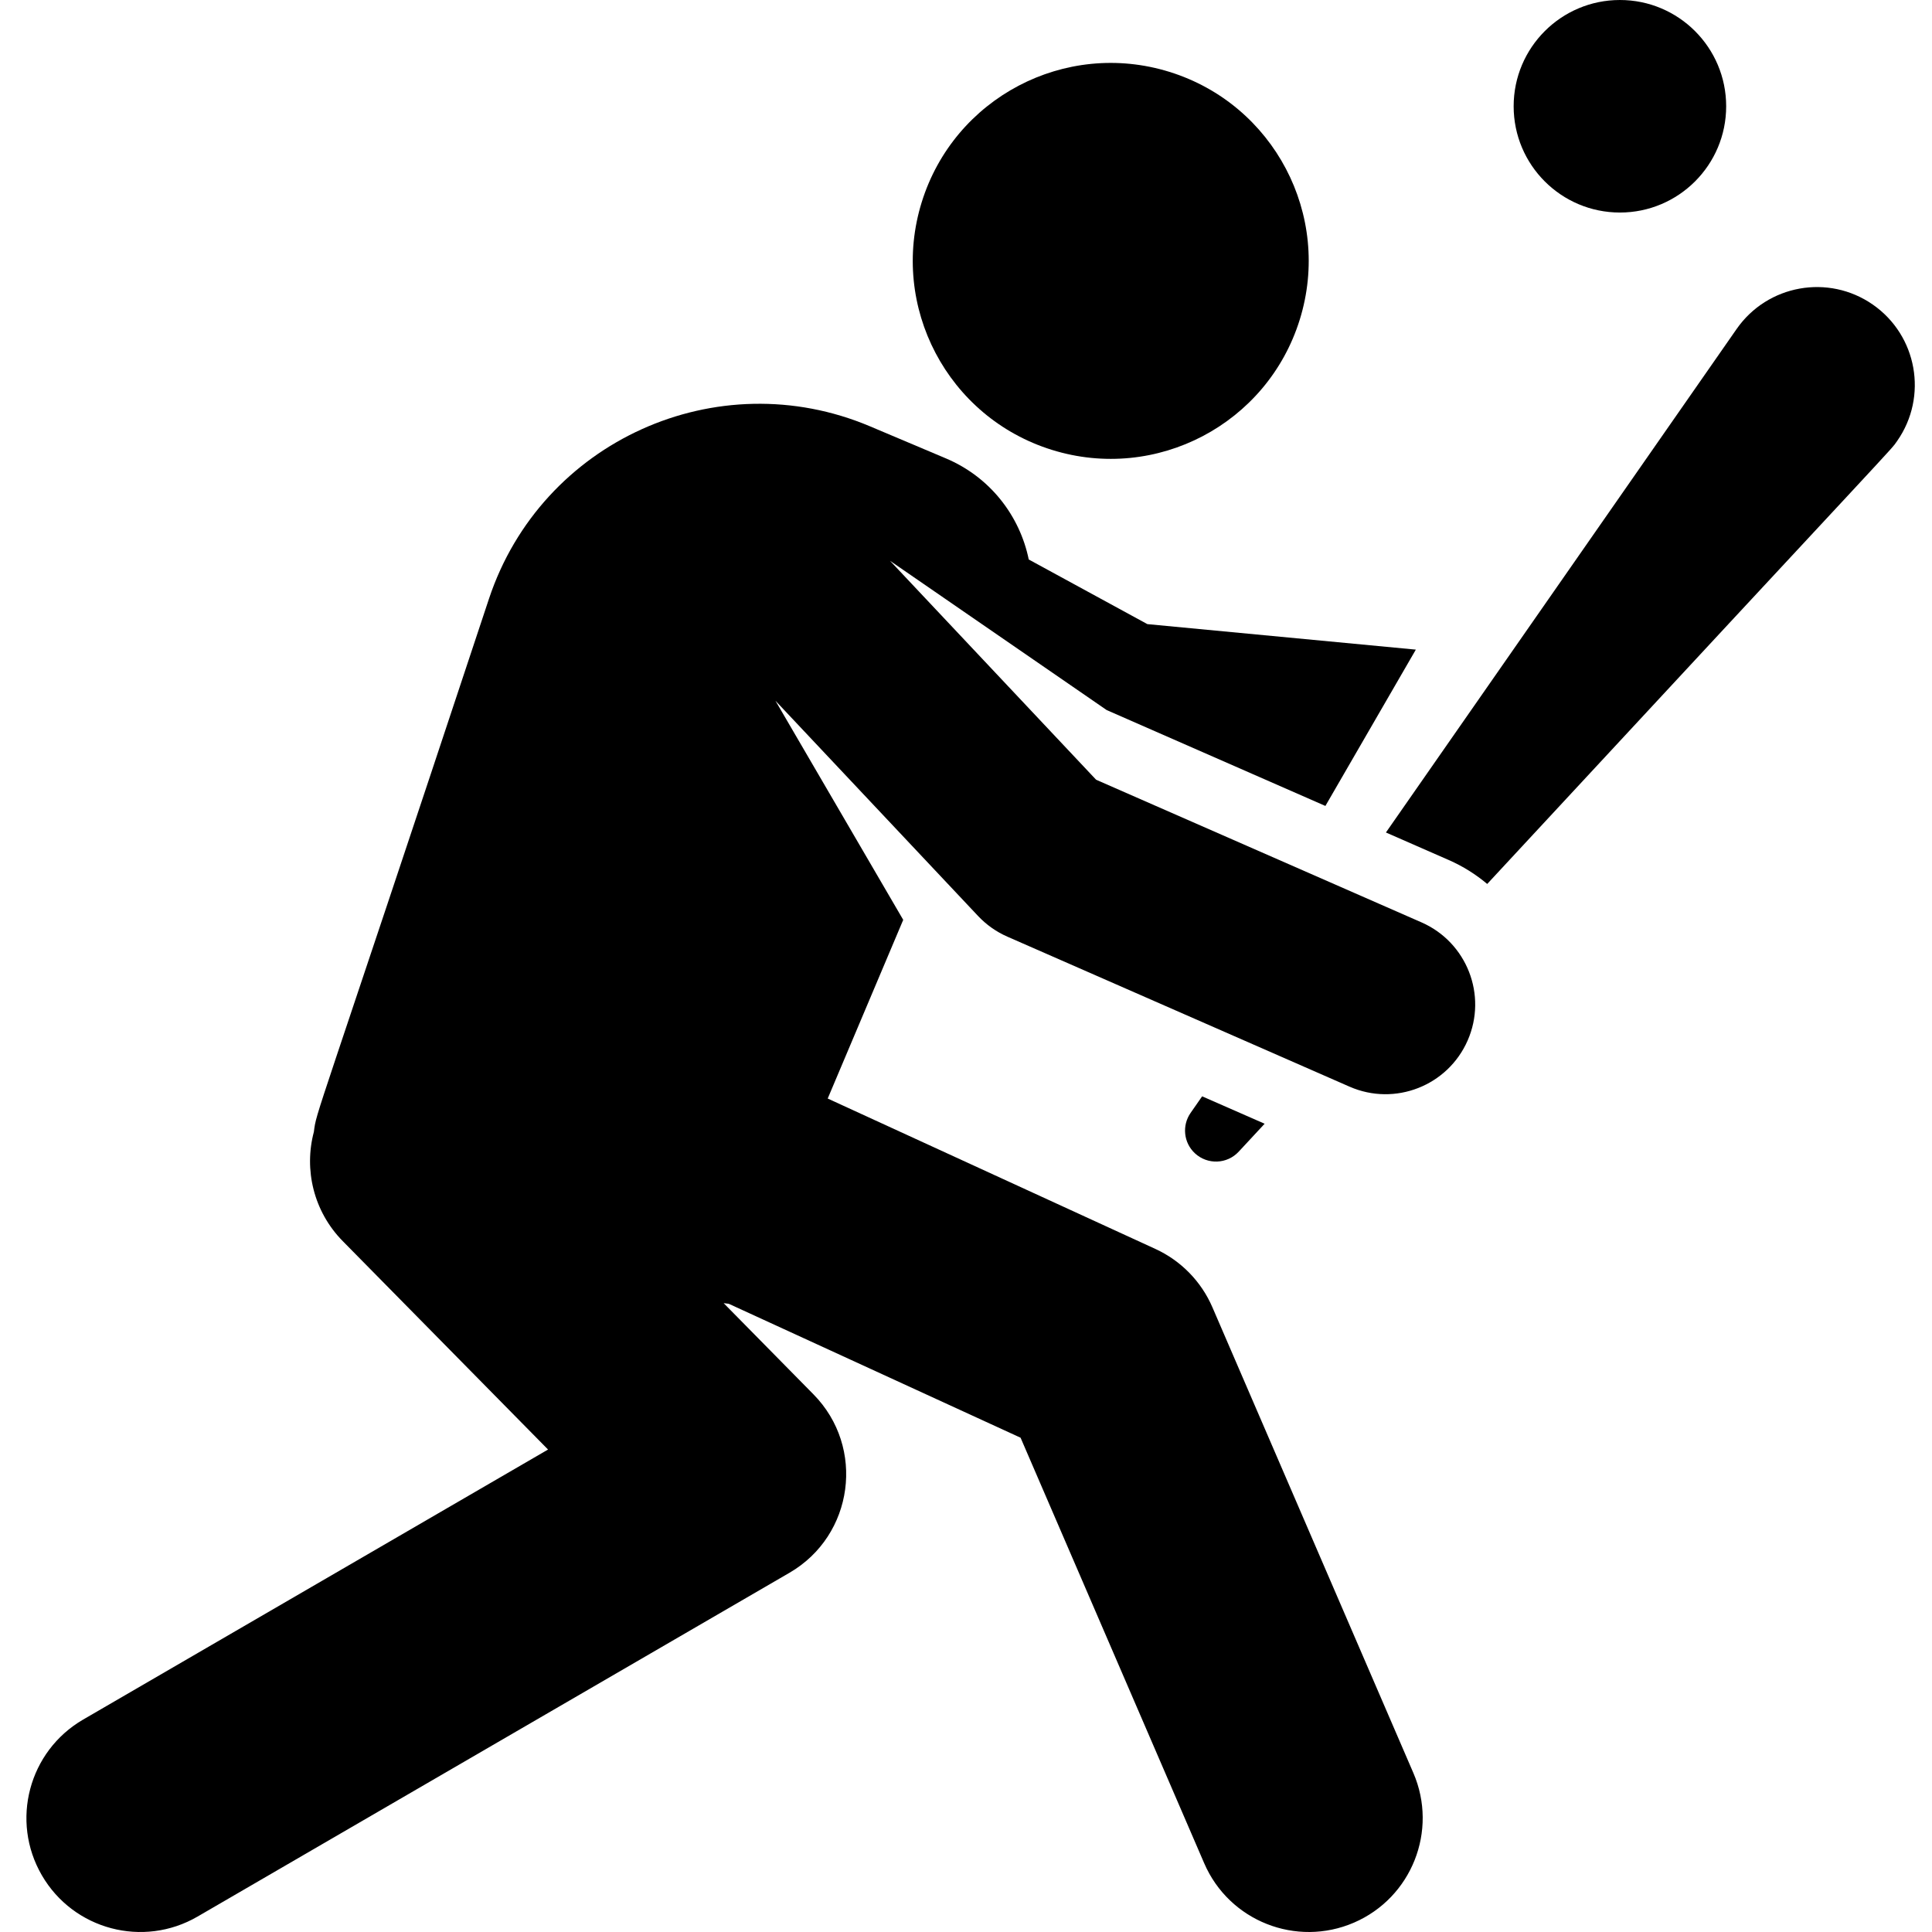 <svg height="511pt" viewBox="-6 0 511 511.999" width="511pt" xmlns="http://www.w3.org/2000/svg"><path d="m310.168 305.637c3.324 3.082 8.516 2.891 11.598-.43l6.875-7.406-16.562-7.262-3.059 4.395c-2.305 3.305-1.887 7.883 1.148 10.703zm0 0"/><path d="m489.828 80.727c-11.754-8.184-27.918-5.293-36.105 6.461l-92.938 133.43 16.668 7.305c3.773 1.656 7.172 3.809 10.172 6.336 111.781-120.547 106.695-114.602 108.664-117.426 8.188-11.754 5.293-27.918-6.461-36.105zm0 0"/><path d="m303.43 19.051c-27.66-8.598-57.059 6.852-65.66 34.516-8.602 27.664 6.852 57.059 34.516 65.66 27.66 8.602 57.059-6.852 65.66-34.512 8.602-27.664-6.852-57.062-34.516-65.664zm0 0"/><path d="m370.211 244.438-86.23-37.801-54.613-58.02 57.414 39.559 57.961 25.406 23.969-41.426-71.148-6.758-31.434-17.129c-2.383-11.578-10.23-21.832-21.941-26.785l-20.137-8.508c-40.488-17.113-87.055 3.91-100.953 45.656-46.824 141.301-45.664 135.469-46.418 141.309-2.656 9.988-.117 21.078 7.656 28.973l54.402 55.227-123.207 71.562c-14.418 8.375-19.316 26.848-10.941 41.266 8.387 14.441 26.871 19.305 41.262 10.941l156.875-91.117c17.031-9.891 20.18-33.238 6.344-47.285l-23.797-24.16 1.348.164 77.34 35.496 48.656 112.758c6.629 15.359 24.418 22.34 39.68 15.754 15.305-6.605 22.359-24.367 15.754-39.676l-53.25-123.395c-2.953-6.852-8.344-12.363-15.125-15.477l-86.828-39.852 20.012-47.352-33.863-58.07 53.699 57.047c2.191 2.328 4.832 4.191 7.762 5.477l90.668 39.746c12.07 5.293 26.059-.25 31.309-12.223 5.27-12.02-.203-26.035-12.223-31.309zm0 0"/><path d="m422.793 56.324c15.551 0 28.16-12.609 28.16-28.164 0-15.551-12.609-28.16-28.16-28.16-15.555 0-28.16 12.609-28.16 28.16 0 15.555 12.605 28.164 28.16 28.164zm0 0"/></svg>
